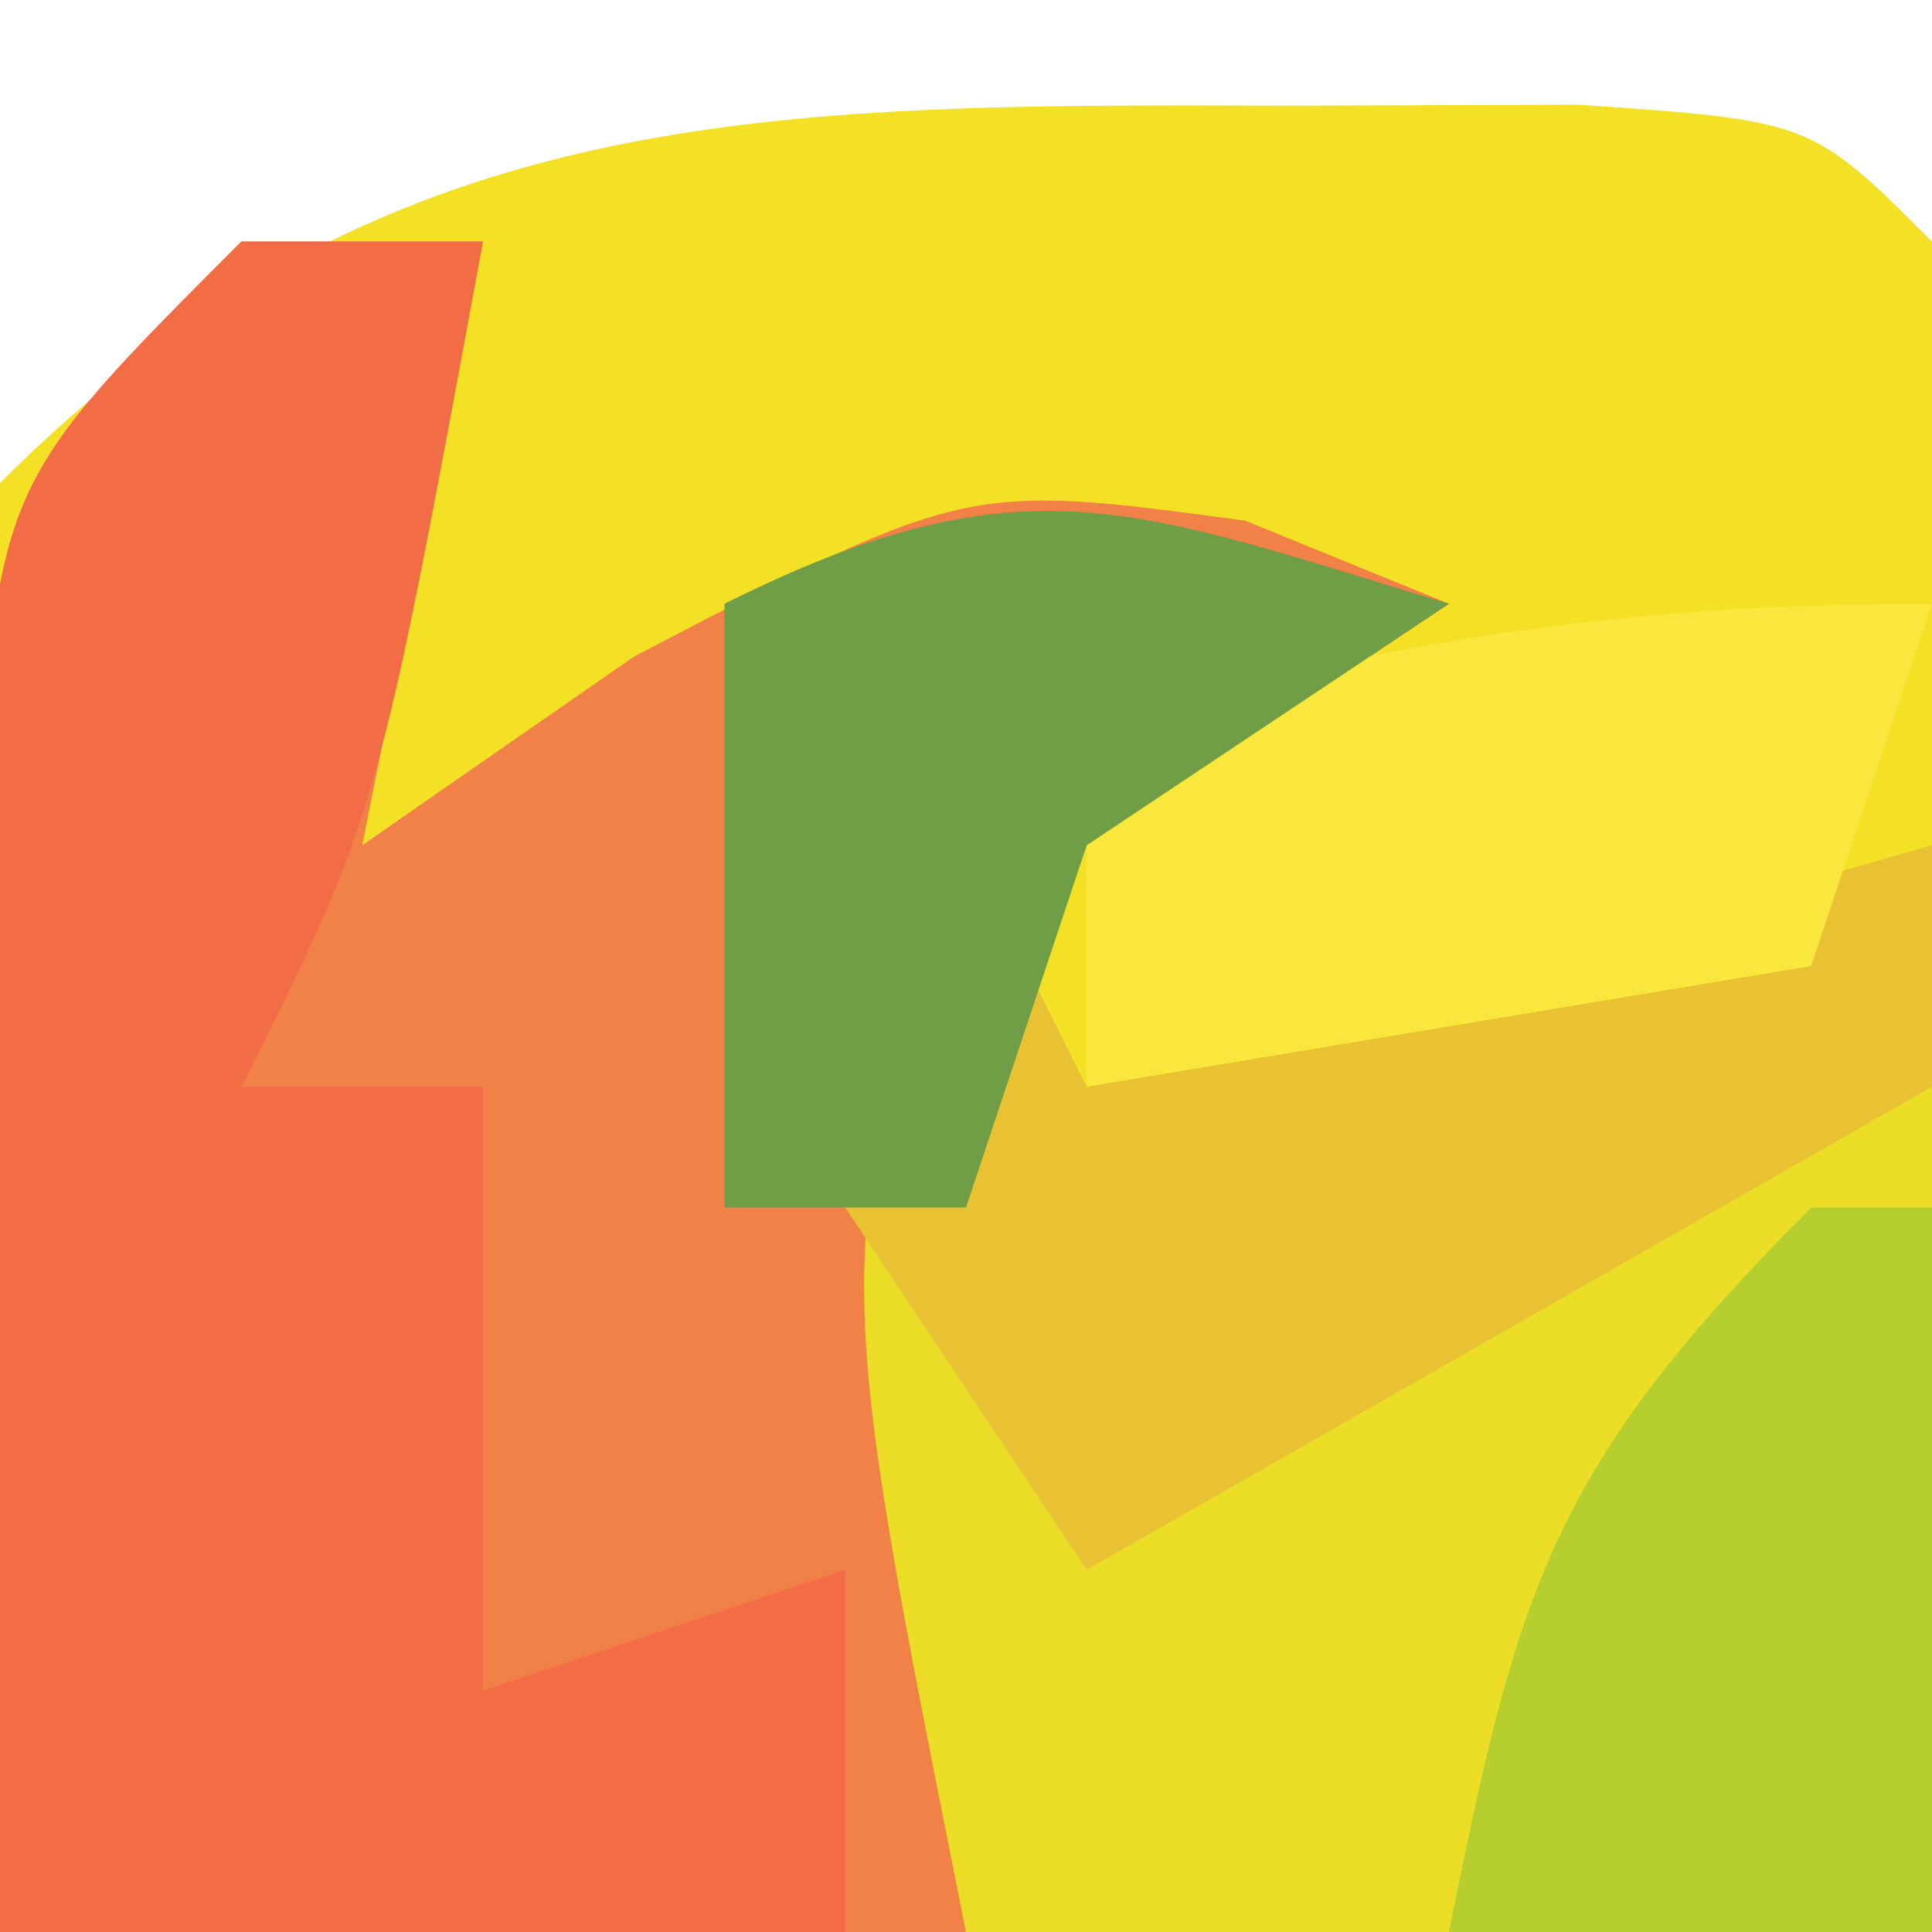 <?xml version="1.0" encoding="UTF-8"?>
<svg version="1.1" xmlns="http://www.w3.org/2000/svg" width="16" height="16">
<path d="M0 0 C0.788 -0.003 1.575 -0.005 2.387 -0.008 C4.312 0.125 4.312 0.125 5.312 1.125 C5.457 5.793 5.355 10.454 5.312 15.125 C0.033 15.125 -5.247 15.125 -10.688 15.125 C-10.883 5.945 -10.883 5.945 -10.688 3.125 C-7.523 -0.04 -4.339 -0.014 0 0 Z " fill="#F4E126" transform="translate(10.688,0.875)"/>
<path d="M0 0 C0.66 0 1.32 0 2 0 C1.67 1.65 1.34 3.3 1 5 C1.742 4.484 2.485 3.969 3.25 3.438 C6 2 6 2 8.312 2.312 C9.148 2.653 9.148 2.653 10 3 C9.01 3.66 8.02 4.32 7 5 C5.847 7.979 5.955 8.866 7 12 C6.67 12.66 6.34 13.32 6 14 C3.36 14 0.72 14 -2 14 C-2.054 12.042 -2.093 10.084 -2.125 8.125 C-2.148 7.034 -2.171 5.944 -2.195 4.82 C-2 2 -2 2 0 0 Z " fill="#F28148" transform="translate(2,2)"/>
<path d="M0 0 C0.33 0.66 0.66 1.32 1 2 C3.31 1.34 5.62 0.68 8 0 C8 2.97 8 5.94 8 9 C5.36 9 2.72 9 0 9 C-1.125 3.375 -1.125 3.375 0 0 Z " fill="#ECDD27" transform="translate(8,7)"/>
<path d="M0 0 C0.66 0 1.32 0 2 0 C1.125 4.75 1.125 4.75 0 7 C0.66 7 1.32 7 2 7 C2 8.65 2 10.3 2 12 C2.99 11.67 3.98 11.34 5 11 C5 11.99 5 12.98 5 14 C2.69 14 0.38 14 -2 14 C-2.054 12.042 -2.093 10.084 -2.125 8.125 C-2.148 7.034 -2.171 5.944 -2.195 4.82 C-2 2 -2 2 0 0 Z " fill="#F26C45" transform="translate(2,2)"/>
<path d="M0 0 C0.33 0.66 0.66 1.32 1 2 C3.31 1.34 5.62 0.68 8 0 C8 0.66 8 1.32 8 2 C5.69 3.32 3.38 4.64 1 6 C0.34 5.01 -0.32 4.02 -1 3 C-0.67 2.01 -0.34 1.02 0 0 Z " fill="#E9C234" transform="translate(8,7)"/>
<path d="M0 0 C-0.33 0.99 -0.66 1.98 -1 3 C-2.98 3.33 -4.96 3.66 -7 4 C-7 3.01 -7 2.02 -7 1 C-4.509 0.313 -2.621 0 0 0 Z " fill="#FAE73D" transform="translate(16,5)"/>
<path d="M0 0 C0.33 0 0.66 0 1 0 C1 1.98 1 3.96 1 6 C-0.32 6 -1.64 6 -3 6 C-2.427 3.133 -2.139 2.139 0 0 Z " fill="#B6CF2F" transform="translate(15,10)"/>
<path d="M0 0 C-0.99 0.66 -1.98 1.32 -3 2 C-3.33 2.99 -3.66 3.98 -4 5 C-4.66 5 -5.32 5 -6 5 C-6 3.35 -6 1.7 -6 0 C-3.509 -1.245 -2.589 -0.777 0 0 Z " fill="#709E46" transform="translate(12,5)"/>
</svg>
